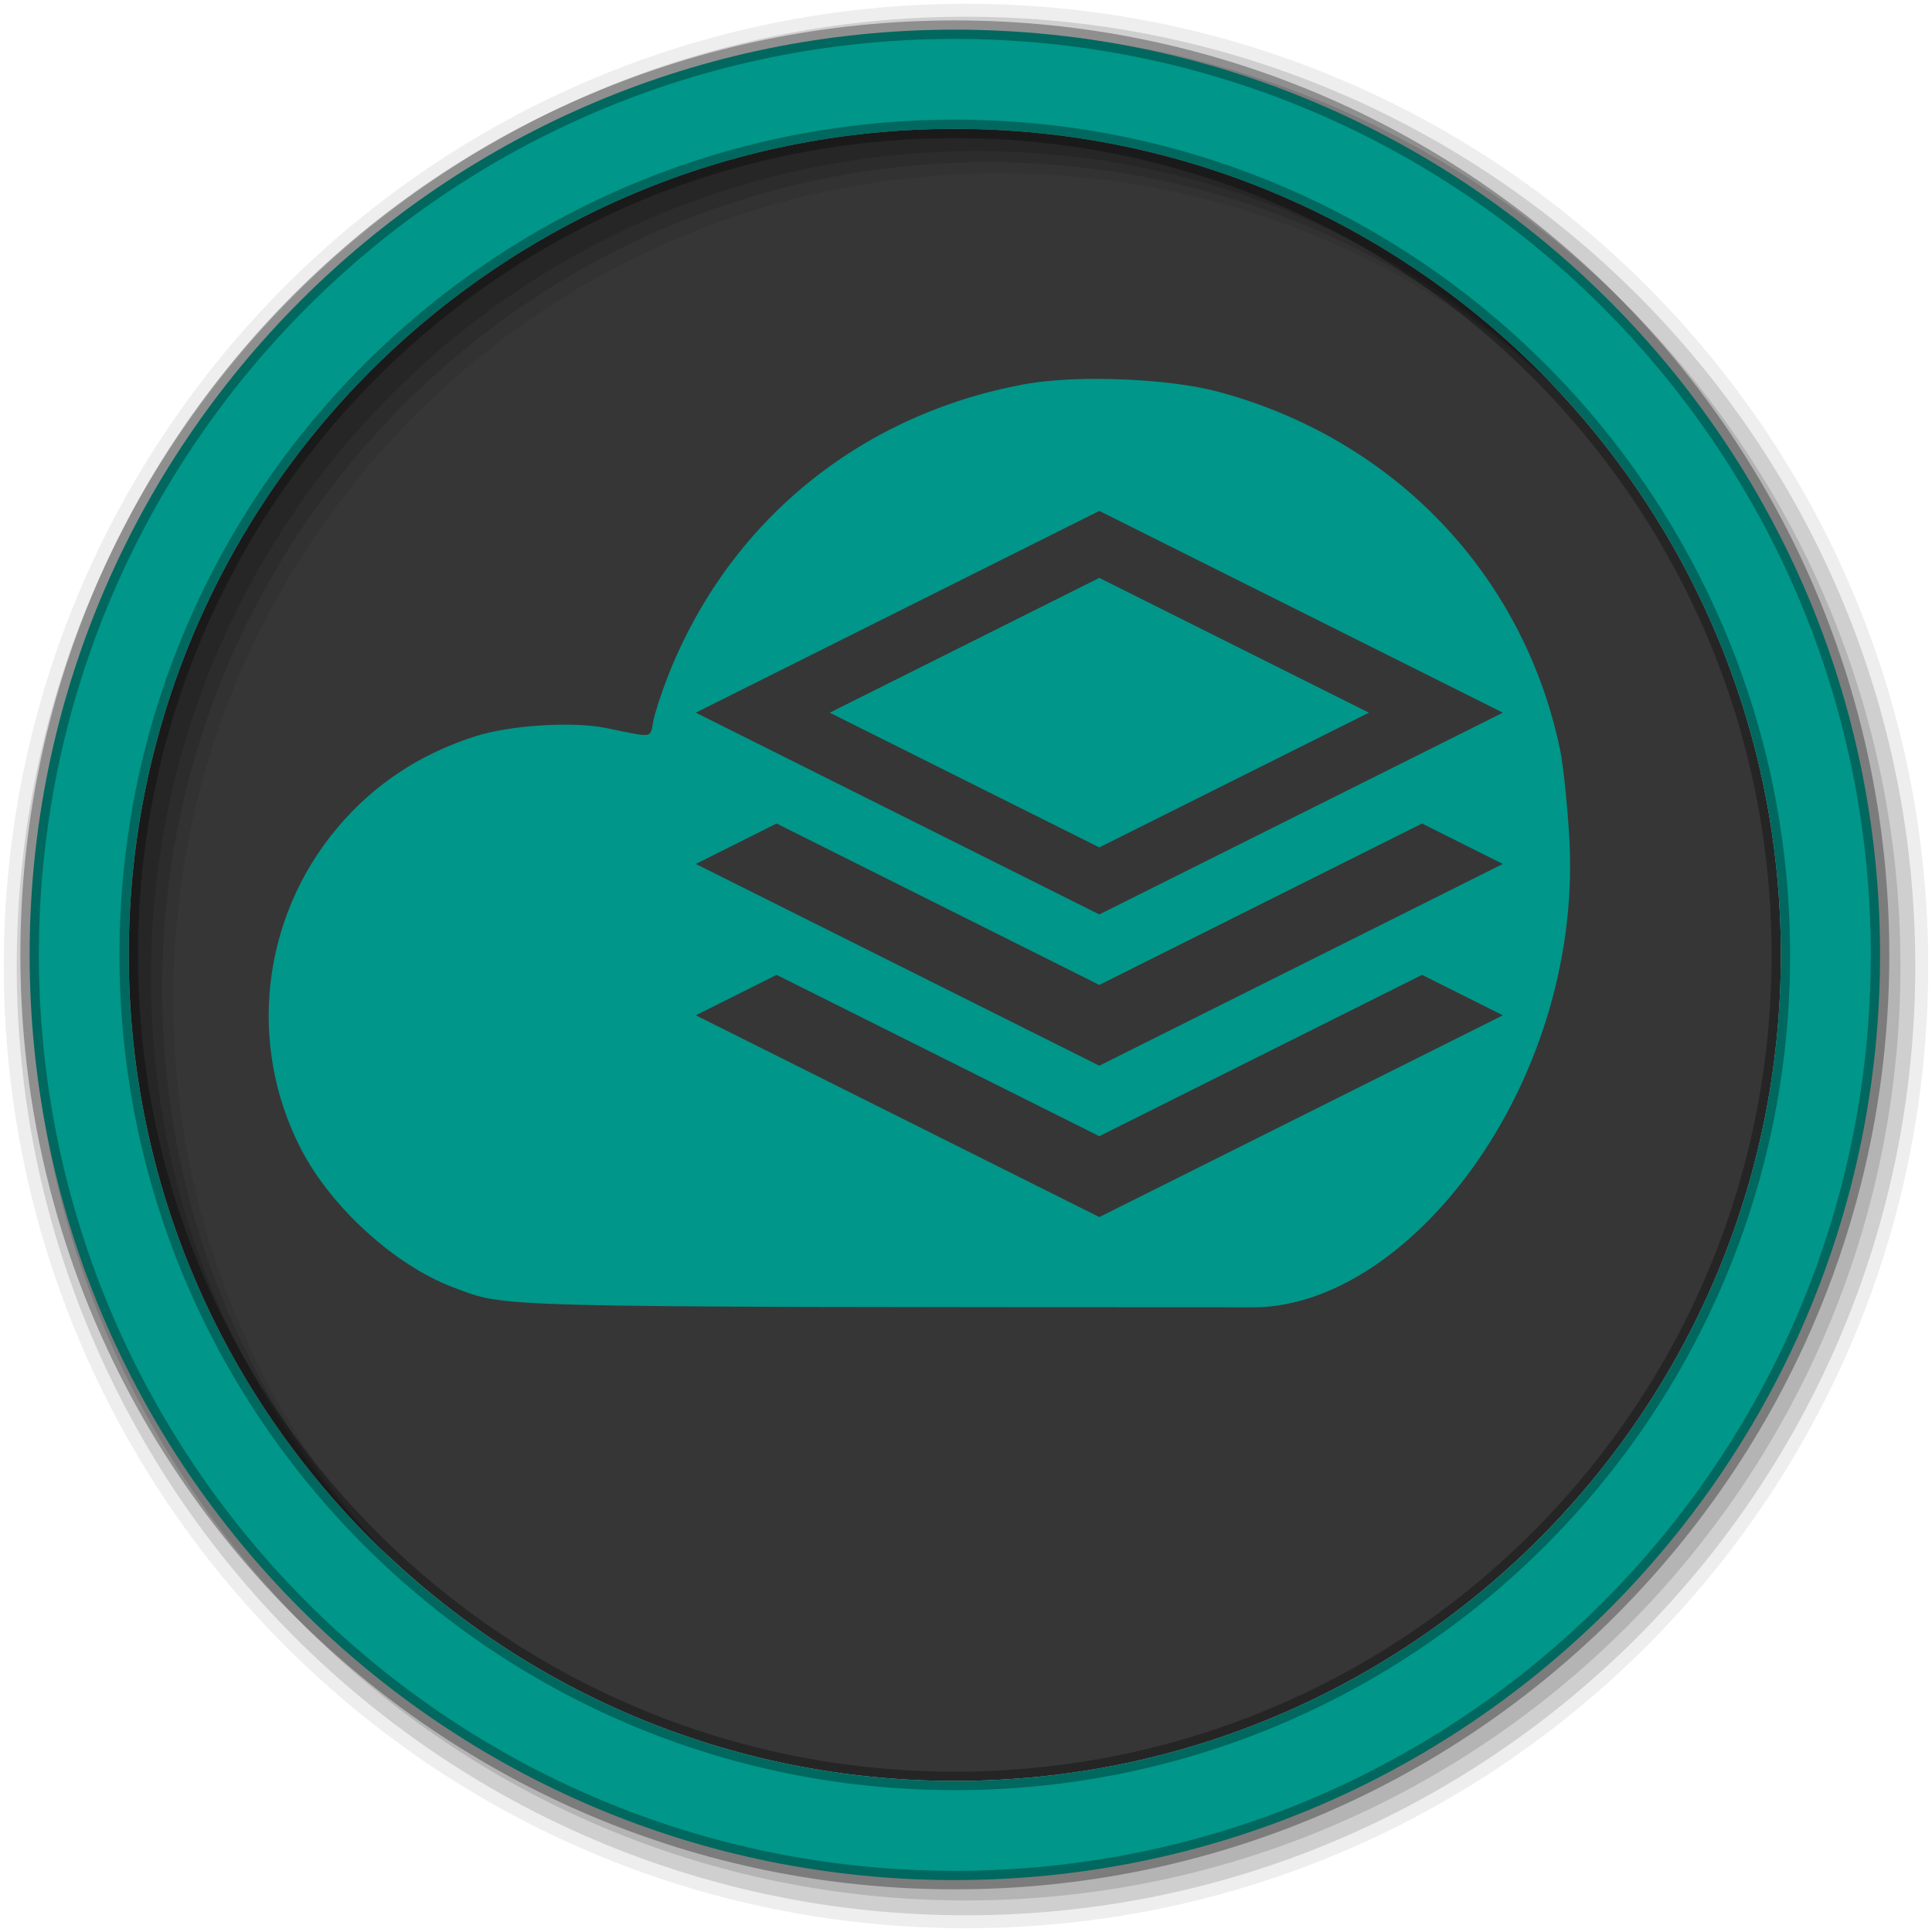 <svg viewBox="0 0 512 512" xmlns="http://www.w3.org/2000/svg">
 <g fill-rule="evenodd">
  <path d="m471.95 253.05c0 120.9-98.01 218.91-218.91 218.91s-218.91-98.01-218.91-218.91 98.01-218.91 218.91-218.91 218.91 98.01 218.91 218.91" fill="#363636"/>
  <path d="m256 1c-140.83 0-255 114.17-255 255s114.17 255 255 255 255-114.17 255-255-114.17-255-255-255m8.827 44.931c120.9 0 218.9 98 218.9 218.9s-98 218.9-218.9 218.9-218.93-98-218.93-218.9 98.03-218.9 218.93-218.9" fill-opacity=".067"/>
  <g fill-opacity=".129">
   <path d="m256 4.43c-138.94 0-251.57 112.63-251.57 251.57s112.63 251.57 251.57 251.57 251.57-112.63 251.57-251.57-112.63-251.57-251.57-251.57m5.885 38.556c120.9 0 218.9 98 218.9 218.9s-98 218.9-218.9 218.9-218.93-98-218.93-218.9 98.03-218.9 218.93-218.9"/>
   <path d="m256 8.36c-136.77 0-247.64 110.87-247.64 247.64s110.87 247.64 247.64 247.64 247.64-110.87 247.64-247.64-110.87-247.64-247.64-247.64m2.942 31.691c120.9 0 218.9 98 218.9 218.9s-98 218.9-218.9 218.9-218.93-98-218.93-218.9 98.03-218.9 218.93-218.9"/>
  </g>
  <path d="m253.04 7.86c-135.42 0-245.19 109.78-245.19 245.19 0 135.42 109.78 245.19 245.19 245.19 135.42 0 245.19-109.78 245.19-245.19 0-135.42-109.78-245.19-245.19-245.19m0 26.297c120.9 0 218.9 98 218.9 218.9s-98 218.9-218.9 218.9-218.93-98-218.93-218.9 98.03-218.9 218.93-218.9z" fill="#009689" stroke="#000000" stroke-opacity=".31" stroke-width="4.904"/>
 </g>
 <path d="m290.214 100.402c-7.023.02-13.7.491-18.905 1.457-43.684 8.105-78.323 36.552-94.359 77.488-1.719 4.387-3.455 9.759-3.86 11.936-.819 4.404.222 4.264-12.476 1.65-8.719-1.795-25.281-.767-34.463 2.138-14.852 4.701-27.105 12.811-36.811 24.375-20.065 23.912-23.832 57.447-9.56 85.086 7.953 15.4 24.93 30.841 40.215 36.579 14.583 5.472 5.714 5.249 211.093 5.339 41.499.95 88.106-58.382 84.848-123.532-.514-9.258-1.653-20.254-2.534-24.434-9.76-46.313-43.944-82.093-90.4-94.624-8.414-2.27-21.083-3.49-32.788-3.456zm1.117 35l106.936 53.467-106.936 53.467-106.934-53.467zm0 17.743l-71.448 35.724 71.448 35.704 71.45-35.704zm-85.524 65.098l85.524 42.774 85.527-42.774 21.41 10.715-106.936 53.467-106.934-53.467zm0 40.111l85.524 42.752 85.527-42.752 21.41 10.715-106.936 53.467-106.934-53.467z" fill="#009689"/>
</svg>

